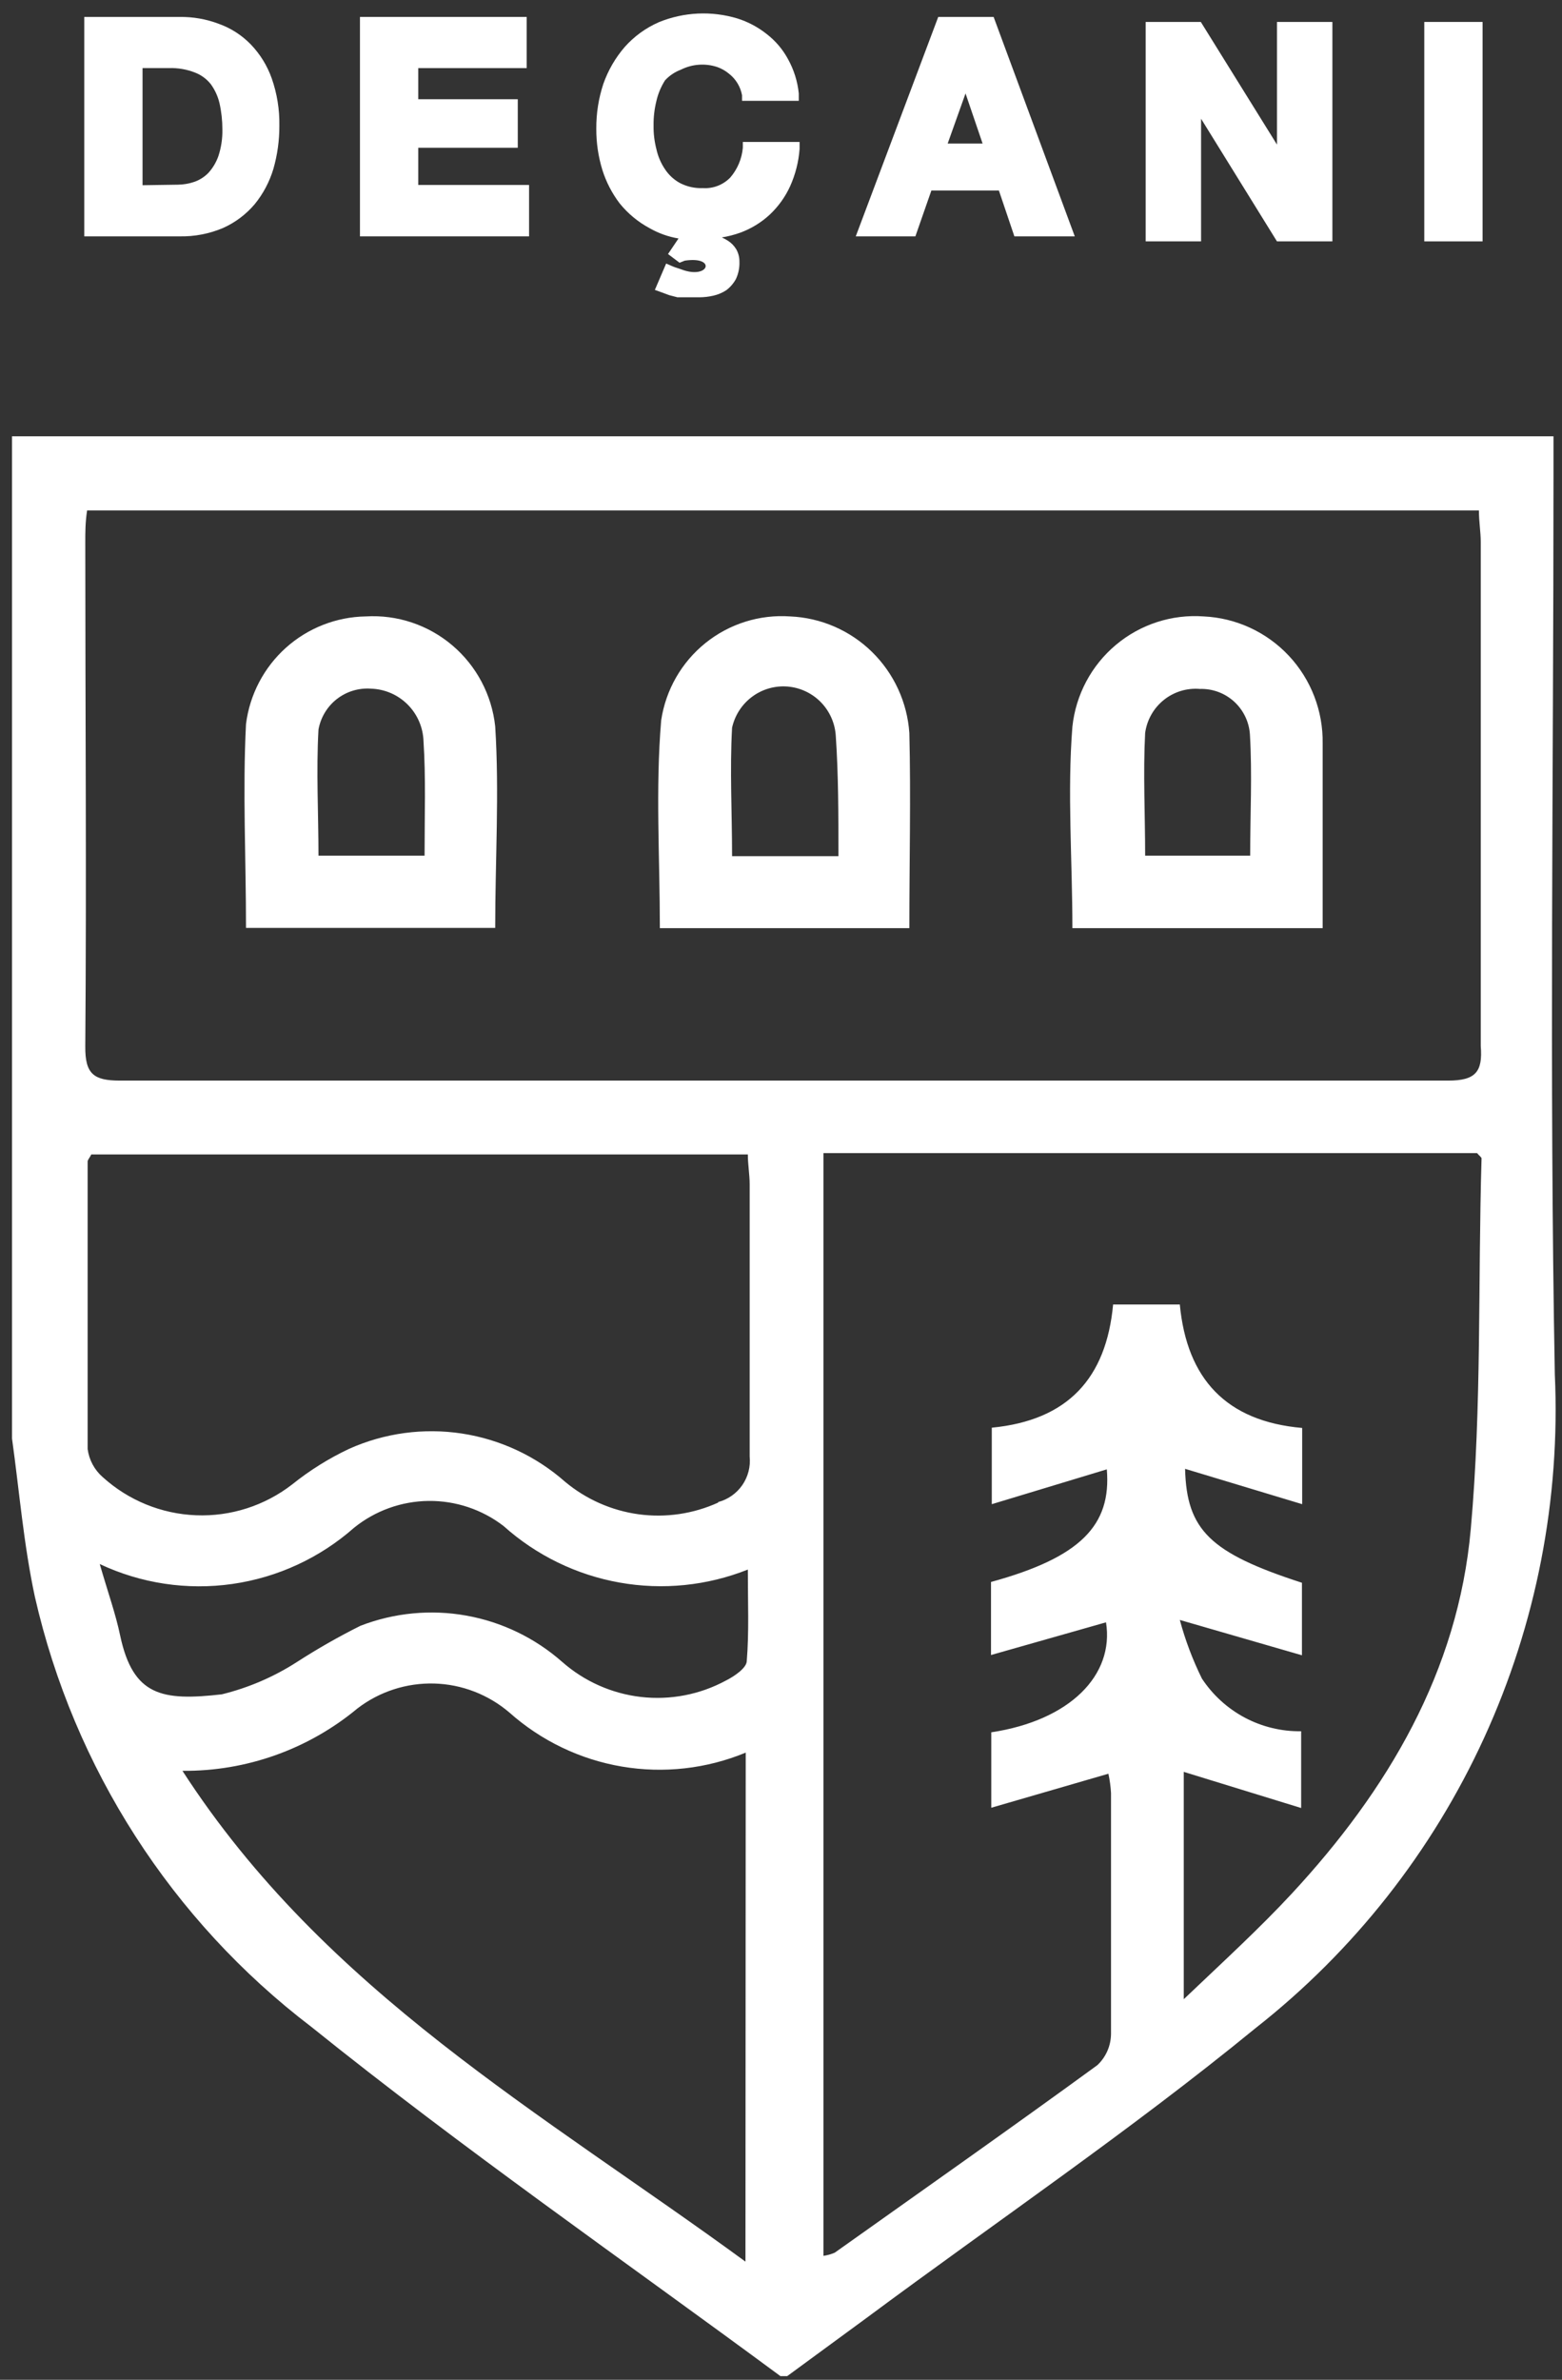 <svg width="65" height="99" viewBox="0 0 65 99" fill="none" xmlns="http://www.w3.org/2000/svg">
<rect x="0" y="0" width="65" height="99" fill="#333333" stroke="none"/>
<path d="M64.646 19.861V18.15H0.5V59.842C0.806 62.036 0.981 64.23 1.451 66.425C3.076 73.56 7.15 79.895 12.958 84.319C19.274 89.399 25.951 94.029 32.475 98.846C32.475 98.846 32.628 98.846 32.759 98.846L36.037 96.443C41.447 92.427 47.042 88.631 52.243 84.374C56.331 81.165 59.595 77.021 61.762 72.288C63.929 67.554 64.937 62.369 64.701 57.165C64.472 44.723 64.646 32.292 64.646 19.861ZM31.021 94.084C22.574 87.907 13.537 82.86 7.592 73.666C10.251 73.691 12.834 72.77 14.881 71.066C15.796 70.367 16.921 70.004 18.07 70.035C19.219 70.067 20.322 70.493 21.197 71.241C22.517 72.415 24.138 73.194 25.877 73.489C27.616 73.784 29.402 73.583 31.032 72.909L31.021 94.084ZM31.076 69.091C31.076 69.387 30.552 69.738 30.202 69.914C29.123 70.496 27.893 70.733 26.676 70.594C25.46 70.454 24.314 69.945 23.394 69.135C22.264 68.139 20.885 67.474 19.406 67.209C17.927 66.944 16.404 67.09 15.001 67.632C14.089 68.087 13.203 68.593 12.346 69.146C11.388 69.761 10.336 70.213 9.231 70.484C6.74 70.769 5.538 70.55 5.002 68.048C4.816 67.149 4.5 66.271 4.15 65.064C5.87 65.874 7.788 66.162 9.669 65.893C11.55 65.624 13.312 64.81 14.739 63.55C15.619 62.842 16.709 62.451 17.837 62.439C18.964 62.427 20.063 62.795 20.957 63.484C22.317 64.702 23.988 65.516 25.783 65.835C27.577 66.155 29.425 65.968 31.12 65.294C31.12 66.666 31.174 67.884 31.076 69.091ZM29.885 62.508C28.849 62.978 27.702 63.147 26.575 62.994C25.449 62.84 24.388 62.371 23.514 61.641C22.304 60.574 20.814 59.879 19.223 59.635C17.631 59.392 16.003 59.612 14.531 60.27C13.686 60.668 12.89 61.165 12.16 61.751C11.018 62.637 9.602 63.092 8.159 63.035C6.717 62.979 5.34 62.416 4.27 61.444C3.928 61.145 3.707 60.731 3.647 60.281C3.647 56.298 3.647 52.304 3.647 48.322C3.647 48.245 3.724 48.179 3.8 48.025H31.12C31.12 48.442 31.196 48.859 31.196 49.265C31.196 53.039 31.196 56.813 31.196 60.588C31.239 61.009 31.13 61.432 30.89 61.78C30.649 62.128 30.293 62.378 29.885 62.486V62.508ZM61.204 63.605C60.679 69.53 57.74 74.478 53.751 78.779C52.407 80.227 50.943 81.565 49.26 83.167V73.71L54.145 75.213V72.02C53.328 72.032 52.522 71.837 51.8 71.454C51.078 71.07 50.464 70.51 50.014 69.826C49.63 69.046 49.322 68.23 49.096 67.39L54.178 68.86V65.843C50.353 64.603 49.38 63.649 49.315 61.103L54.188 62.574V59.403C51.041 59.129 49.391 57.373 49.096 54.268H46.32C46.036 57.329 44.441 59.085 41.272 59.392V62.574L46.058 61.125C46.255 63.451 44.965 64.79 41.239 65.81V68.849L46.025 67.489C46.375 69.683 44.528 71.57 41.25 72.064V75.202L46.124 73.787C46.181 74.05 46.218 74.318 46.233 74.588C46.233 77.879 46.233 81.28 46.233 84.615C46.23 84.859 46.178 85.099 46.081 85.321C45.983 85.544 45.842 85.744 45.665 85.91C42.037 88.554 38.365 91.133 34.737 93.711C34.587 93.776 34.429 93.82 34.267 93.843V47.97H61.466C61.554 48.08 61.663 48.146 61.652 48.201C61.499 53.368 61.663 58.503 61.204 63.605ZM60.264 44.953C41.84 44.953 23.416 44.953 4.991 44.953C3.899 44.953 3.538 44.679 3.549 43.527C3.604 36.538 3.549 29.549 3.549 22.56C3.549 22.143 3.549 21.726 3.625 21.233H61.543C61.543 21.715 61.619 22.132 61.619 22.549C61.619 29.538 61.619 36.527 61.619 43.516C61.707 44.591 61.401 44.953 60.264 44.953Z" fill="white"/>
<path d="M32.879 25.643C31.608 25.555 30.349 25.95 29.355 26.751C28.36 27.552 27.703 28.7 27.514 29.966C27.273 32.808 27.459 35.682 27.459 38.612H37.841C37.841 35.803 37.906 33.126 37.841 30.493C37.753 29.213 37.198 28.011 36.283 27.116C35.368 26.221 34.156 25.697 32.879 25.643ZM30.464 35.617C30.464 33.817 30.366 32.04 30.464 30.273C30.579 29.755 30.876 29.296 31.302 28.981C31.728 28.666 32.253 28.517 32.78 28.561C33.307 28.606 33.8 28.84 34.168 29.221C34.536 29.603 34.754 30.105 34.781 30.635C34.89 32.248 34.89 33.861 34.89 35.617H30.464Z" fill="white"/>
<path d="M15.22 25.643C13.992 25.663 12.812 26.126 11.896 26.948C10.981 27.77 10.392 28.896 10.237 30.12C10.095 32.895 10.237 35.693 10.237 38.601H20.607C20.607 35.759 20.782 32.972 20.607 30.218C20.466 28.907 19.828 27.701 18.825 26.849C17.822 25.997 16.531 25.565 15.22 25.643ZM13.253 35.594C13.253 33.828 13.155 32.084 13.253 30.35C13.343 29.846 13.617 29.392 14.02 29.078C14.424 28.764 14.929 28.612 15.438 28.649C16.013 28.666 16.559 28.903 16.966 29.311C17.372 29.719 17.608 30.267 17.624 30.844C17.722 32.347 17.668 33.894 17.668 35.594H13.253Z" fill="white"/>
<path d="M50.09 25.643C48.765 25.547 47.454 25.972 46.435 26.828C45.416 27.683 44.767 28.903 44.626 30.229C44.408 32.983 44.626 35.77 44.626 38.612H55.04C55.04 35.935 55.04 33.4 55.04 30.931C55.062 29.577 54.557 28.267 53.633 27.28C52.709 26.293 51.438 25.706 50.09 25.643ZM52.024 35.594H47.653C47.653 33.872 47.566 32.171 47.653 30.493C47.727 29.951 48.005 29.459 48.43 29.118C48.855 28.777 49.395 28.613 49.937 28.66C50.459 28.645 50.966 28.833 51.353 29.184C51.74 29.536 51.977 30.025 52.013 30.547C52.112 32.204 52.024 33.872 52.024 35.594Z" fill="white"/>
<path d="M9.287 9.482C9.792 9.255 10.24 8.918 10.598 8.495C10.95 8.064 11.213 7.568 11.374 7.035C11.544 6.447 11.628 5.838 11.625 5.225C11.636 4.557 11.529 3.892 11.308 3.261C11.121 2.732 10.823 2.249 10.434 1.846C10.061 1.462 9.605 1.169 9.101 0.99C8.581 0.793 8.028 0.697 7.473 0.705H3.506V9.833H7.473C8.095 9.845 8.713 9.726 9.287 9.482ZM5.932 7.705V2.833H7.025C7.398 2.819 7.77 2.883 8.117 3.02C8.375 3.119 8.601 3.286 8.773 3.503C8.944 3.739 9.067 4.008 9.134 4.293C9.215 4.653 9.255 5.021 9.254 5.39C9.261 5.762 9.206 6.133 9.09 6.487C9 6.746 8.859 6.985 8.675 7.189C8.513 7.356 8.315 7.484 8.096 7.562C7.87 7.64 7.634 7.681 7.396 7.683L5.932 7.705Z" fill="white"/>
<path d="M22.016 7.694H17.405V6.147H21.546V4.128H17.405V2.833H21.918V0.705H14.979V9.833H22.016V7.694Z" fill="white"/>
<path d="M25.787 8.462C26.13 8.886 26.553 9.236 27.033 9.493C27.405 9.705 27.812 9.85 28.235 9.921L27.798 10.568L28.279 10.93L28.497 10.843C29.819 10.645 29.513 11.633 28.377 11.216C28.235 11.161 28.093 11.128 27.973 11.073L27.721 10.963L27.251 12.06L27.524 12.159L27.852 12.28L28.191 12.368H29.098C29.293 12.367 29.487 12.345 29.677 12.302C29.872 12.259 30.057 12.181 30.224 12.072C30.391 11.946 30.529 11.785 30.628 11.6C30.731 11.377 30.779 11.132 30.77 10.887C30.772 10.706 30.727 10.528 30.639 10.371C30.554 10.23 30.438 10.11 30.3 10.02C30.216 9.966 30.129 9.918 30.038 9.877C30.298 9.835 30.554 9.769 30.803 9.68C31.261 9.513 31.681 9.255 32.038 8.923C32.391 8.589 32.677 8.191 32.879 7.749C33.099 7.26 33.233 6.736 33.273 6.202V5.905H30.912V6.147C30.871 6.605 30.688 7.039 30.388 7.387C30.239 7.539 30.06 7.657 29.862 7.733C29.664 7.808 29.452 7.84 29.24 7.825C28.914 7.838 28.591 7.766 28.3 7.617C28.049 7.481 27.835 7.285 27.677 7.047C27.505 6.794 27.383 6.511 27.317 6.213C27.233 5.89 27.192 5.558 27.197 5.225C27.192 4.878 27.233 4.531 27.317 4.194C27.387 3.89 27.509 3.601 27.677 3.338C27.86 3.143 28.084 2.993 28.333 2.899C28.567 2.782 28.821 2.711 29.082 2.693C29.342 2.674 29.604 2.707 29.852 2.79C30.027 2.853 30.19 2.945 30.333 3.064C30.619 3.286 30.814 3.606 30.879 3.963V4.194H33.24V3.887C33.189 3.386 33.036 2.9 32.792 2.46C32.573 2.054 32.271 1.699 31.907 1.418C31.545 1.13 31.134 0.911 30.694 0.771C29.616 0.443 28.458 0.497 27.415 0.924C26.873 1.161 26.389 1.513 25.995 1.956C25.608 2.405 25.308 2.922 25.11 3.481C24.909 4.086 24.809 4.719 24.814 5.357C24.811 5.937 24.896 6.514 25.066 7.068C25.224 7.571 25.468 8.043 25.787 8.462Z" fill="white"/>
<path d="M38.758 7.924H41.567L42.212 9.833H44.725L41.348 0.705H39.043L35.611 9.833H38.092L38.758 7.924ZM40.179 3.887L40.889 5.971H39.436L40.179 3.887Z" fill="white"/>
<path d="M49.981 4.94L53.139 10.042H55.445V0.913H53.139V6.015L49.97 0.913H47.675V10.042H49.981V4.94Z" fill="white"/>
<path d="M61.695 0.913H59.269V10.042H61.695V0.913Z" fill="white"/>
</svg>
